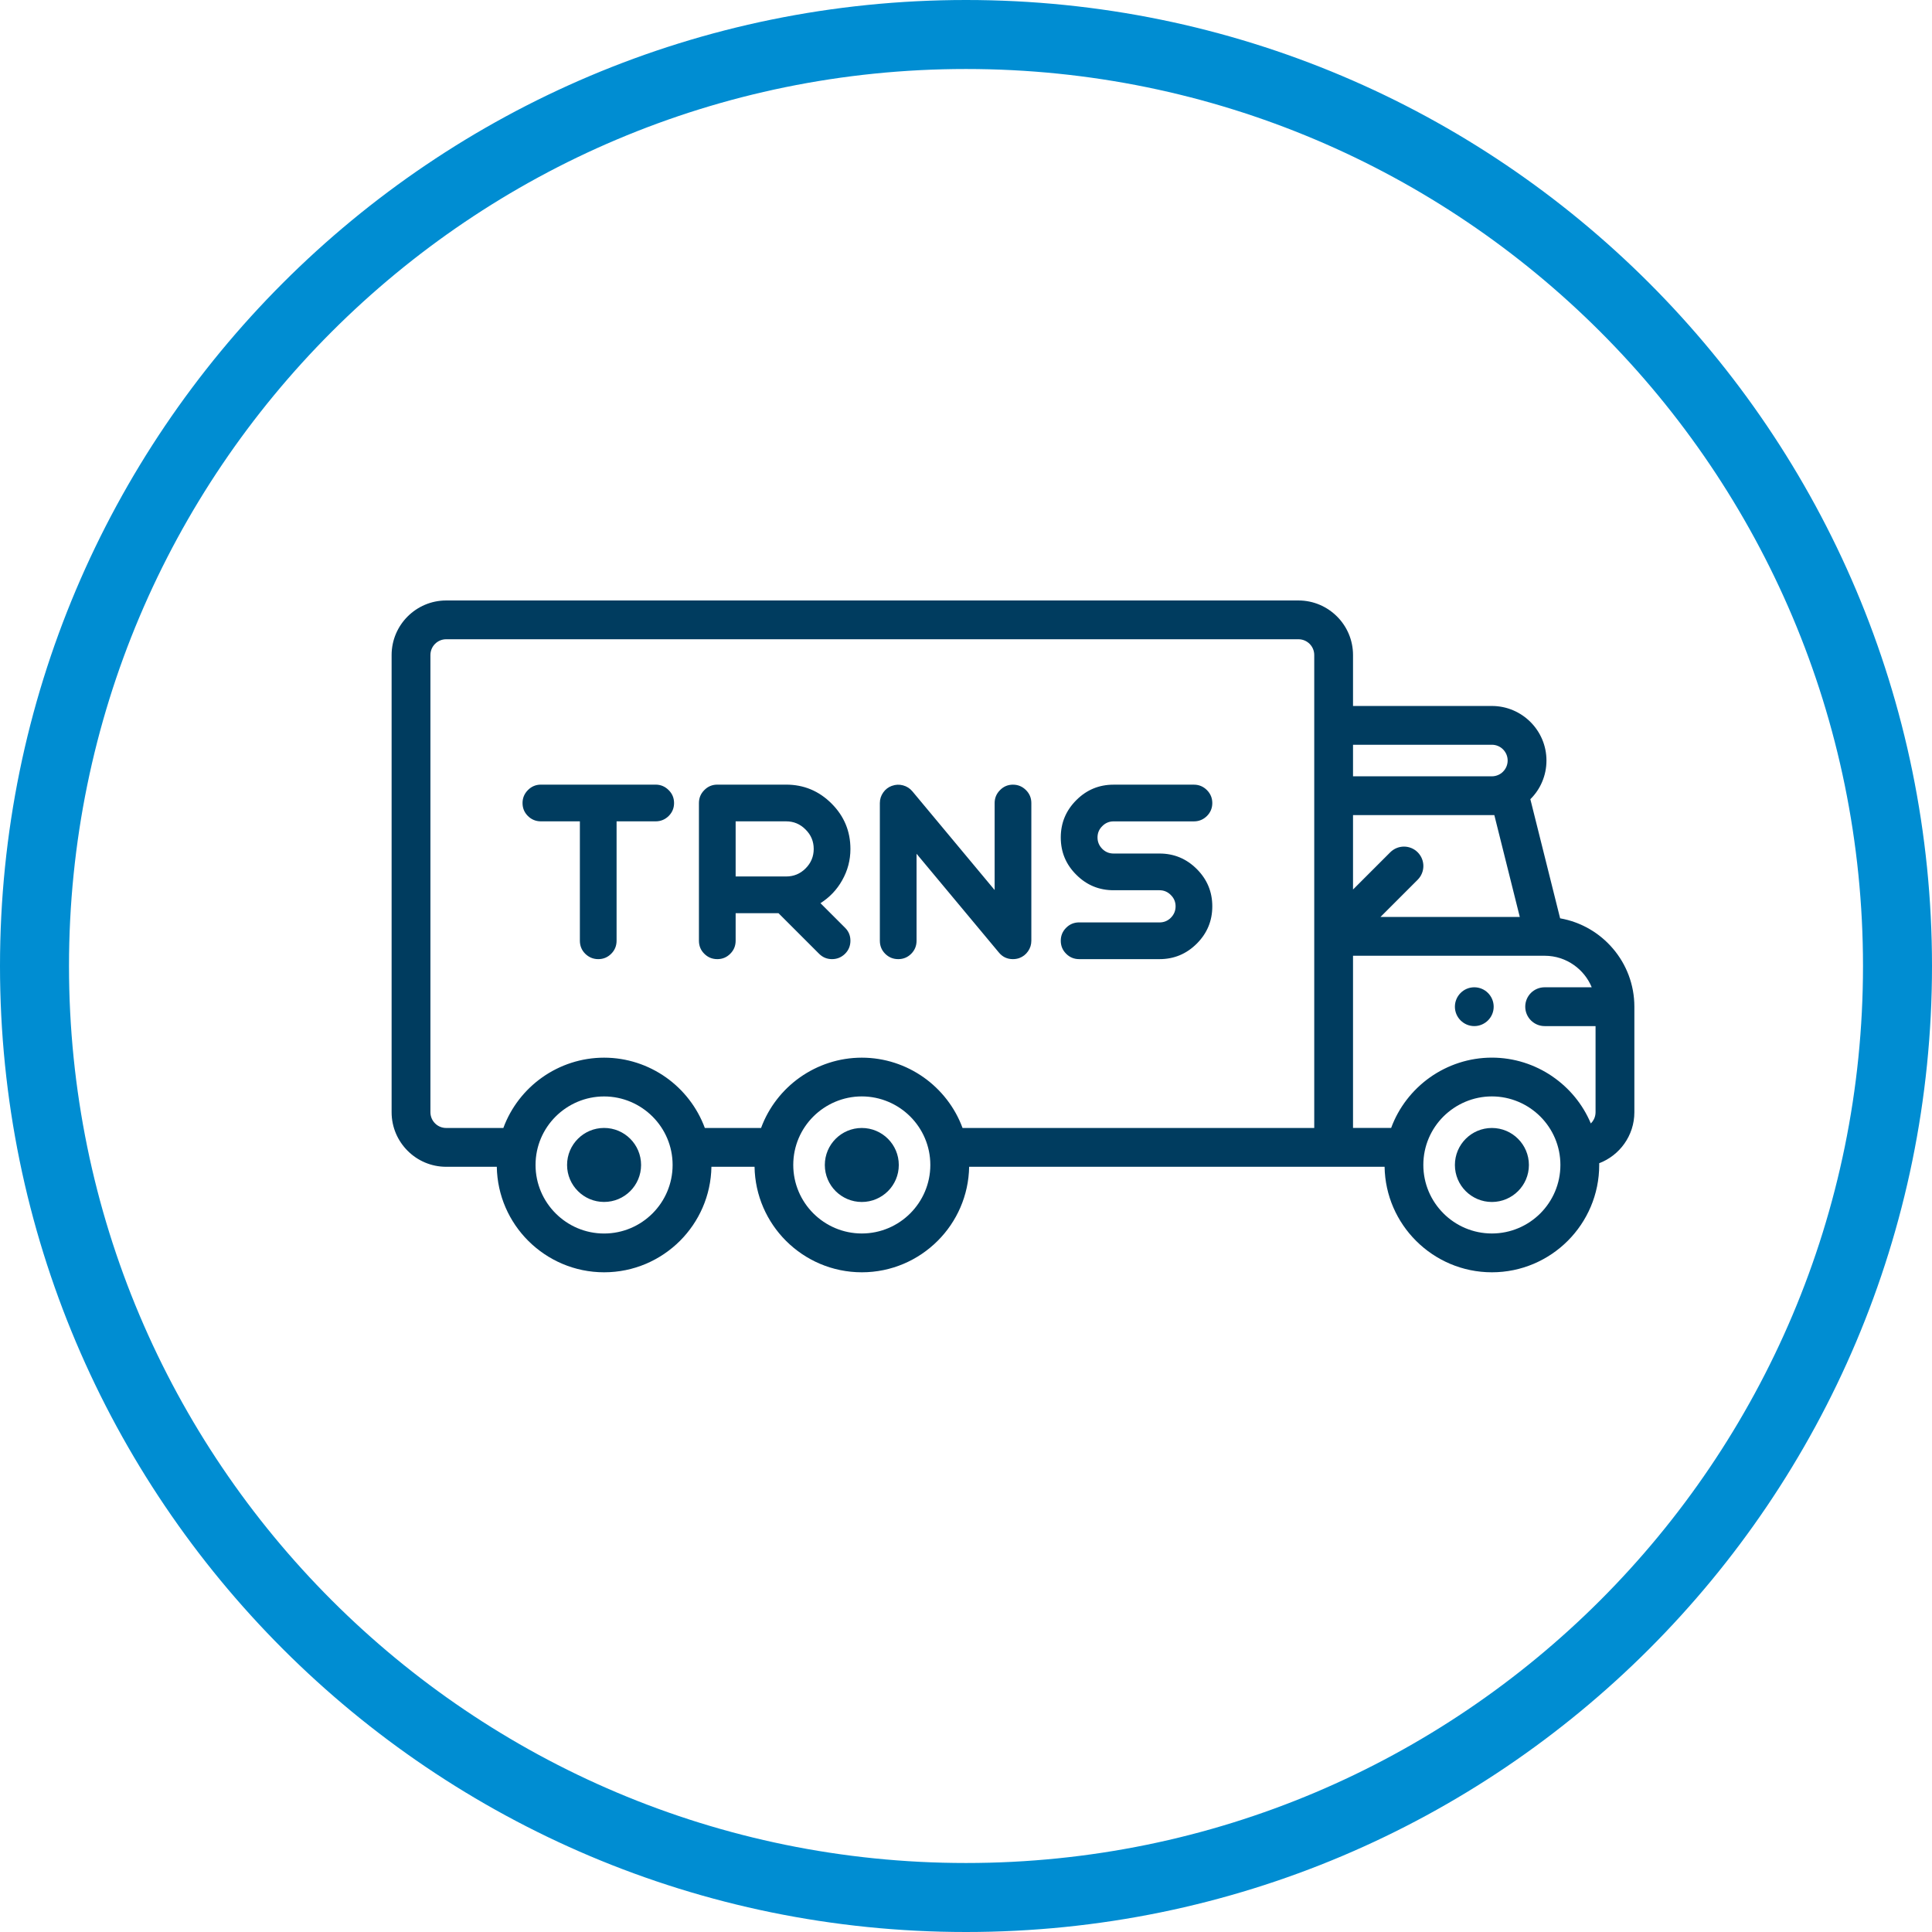 <svg width="56" height="56" viewBox="0 0 56 56" fill="none" xmlns="http://www.w3.org/2000/svg">
<path fill-rule="evenodd" clip-rule="evenodd" d="M24.222 33.009C24.416 32.815 24.684 32.695 24.98 32.695C25.276 32.695 25.544 32.815 25.738 33.009C25.932 33.203 26.052 33.471 26.052 33.768C26.052 34.064 25.932 34.332 25.738 34.526C25.544 34.719 25.276 34.84 24.98 34.84C24.684 34.84 24.416 34.719 24.222 34.526C24.028 34.332 23.908 34.064 23.908 33.768C23.908 33.471 24.028 33.203 24.222 33.009ZM42.485 33.009C42.679 32.815 42.947 32.695 43.243 32.695C43.539 32.695 43.808 32.815 44.001 33.009C44.195 33.203 44.316 33.471 44.316 33.768C44.316 34.064 44.196 34.332 44.001 34.526C43.808 34.719 43.539 34.84 43.243 34.84C42.947 34.84 42.679 34.719 42.485 34.526C42.291 34.332 42.171 34.064 42.171 33.768C42.171 33.471 42.291 33.203 42.485 33.009ZM15.312 35.966C14.76 35.415 14.414 34.657 14.4 33.82H12.933C12.497 33.82 12.101 33.643 11.815 33.356C11.529 33.07 11.351 32.675 11.351 32.239V18.987C11.351 18.551 11.529 18.155 11.815 17.869C12.101 17.583 12.497 17.405 12.933 17.405H37.637C38.073 17.405 38.468 17.583 38.754 17.869C39.041 18.155 39.218 18.551 39.218 18.987V20.463H43.243C43.679 20.463 44.075 20.641 44.361 20.927C44.648 21.213 44.825 21.609 44.825 22.045C44.825 22.259 44.782 22.47 44.698 22.666C44.621 22.848 44.507 23.018 44.358 23.165L45.221 26.618C45.831 26.725 46.368 27.044 46.753 27.497C47.14 27.95 47.373 28.539 47.373 29.18V32.238C47.373 32.577 47.266 32.892 47.083 33.15C46.903 33.405 46.648 33.604 46.353 33.717L46.354 33.768C46.354 34.625 46.005 35.403 45.442 35.966C44.879 36.529 44.101 36.878 43.243 36.878C42.386 36.878 41.608 36.529 41.045 35.966C40.493 35.415 40.147 34.657 40.133 33.82H28.091C28.077 34.657 27.731 35.415 27.179 35.966C26.616 36.529 25.838 36.878 24.981 36.878C24.123 36.878 23.345 36.529 22.782 35.966C22.231 35.415 21.885 34.657 21.871 33.82H20.621C20.607 34.657 20.261 35.415 19.71 35.966C19.146 36.529 18.369 36.878 17.511 36.878C16.654 36.878 15.876 36.529 15.312 35.966H15.312ZM19.303 31.228C19.81 31.587 20.209 32.096 20.43 32.695H22.06C22.28 32.096 22.679 31.587 23.187 31.228C23.699 30.867 24.32 30.657 24.98 30.657C25.64 30.657 26.262 30.867 26.773 31.228C27.28 31.587 27.68 32.096 27.9 32.695H38.094V18.986C38.094 18.86 38.043 18.746 37.96 18.663C37.877 18.581 37.763 18.529 37.637 18.529H12.933C12.806 18.529 12.692 18.581 12.61 18.663C12.527 18.746 12.476 18.86 12.476 18.986V32.238C12.476 32.364 12.527 32.479 12.61 32.561C12.692 32.644 12.806 32.695 12.933 32.695H14.59C14.81 32.096 15.209 31.587 15.717 31.228C16.228 30.867 16.85 30.657 17.51 30.657C18.17 30.657 18.791 30.867 19.303 31.228ZM16.106 35.171C16.466 35.531 16.962 35.754 17.51 35.754C18.057 35.754 18.554 35.531 18.914 35.171C19.273 34.812 19.496 34.315 19.496 33.767C19.496 33.217 19.272 32.722 18.915 32.365C18.553 32.003 18.053 31.781 17.51 31.781C16.966 31.781 16.467 32.003 16.104 32.365C15.747 32.722 15.523 33.216 15.523 33.767C15.523 34.314 15.746 34.811 16.106 35.171L16.106 35.171ZM44.052 26.579L43.314 23.626H39.218V25.783L40.297 24.704C40.407 24.595 40.551 24.539 40.695 24.539C40.838 24.539 40.983 24.594 41.092 24.704C41.202 24.814 41.257 24.958 41.257 25.102C41.257 25.245 41.202 25.389 41.093 25.499L40.014 26.578H44.053L44.052 26.579ZM43.566 22.367C43.649 22.285 43.7 22.17 43.7 22.044C43.7 21.918 43.649 21.804 43.566 21.721C43.484 21.638 43.369 21.587 43.243 21.587H39.218V22.502H43.243C43.37 22.501 43.484 22.45 43.566 22.368V22.367ZM23.576 35.171C23.936 35.53 24.433 35.753 24.98 35.753C25.527 35.753 26.024 35.53 26.383 35.171C26.743 34.811 26.966 34.314 26.966 33.767C26.966 33.216 26.742 32.722 26.385 32.364C26.023 32.003 25.524 31.78 24.979 31.78C24.436 31.78 23.936 32.003 23.574 32.364C23.217 32.721 22.993 33.215 22.993 33.766C22.993 34.314 23.216 34.811 23.575 35.17L23.576 35.171ZM41.839 35.171C42.199 35.53 42.695 35.753 43.243 35.753C43.79 35.753 44.287 35.53 44.647 35.171C45.006 34.811 45.229 34.314 45.229 33.767C45.229 33.216 45.005 32.722 44.648 32.364C44.286 32.003 43.786 31.78 43.243 31.78C42.699 31.78 42.2 32.003 41.837 32.364C41.48 32.721 41.256 33.215 41.256 33.766C41.256 34.314 41.479 34.811 41.839 35.17L41.839 35.171ZM44.992 31.198C45.483 31.532 45.876 32.004 46.111 32.564C46.147 32.529 46.176 32.489 46.199 32.444C46.23 32.383 46.248 32.312 46.248 32.237V29.742H44.772C44.617 29.742 44.476 29.678 44.375 29.577C44.273 29.475 44.21 29.334 44.21 29.179C44.21 29.024 44.273 28.883 44.374 28.781C44.476 28.68 44.617 28.617 44.772 28.617H46.137C46.03 28.357 45.849 28.133 45.622 27.973C45.382 27.803 45.089 27.703 44.772 27.703H39.218V32.694H40.323C40.543 32.095 40.942 31.587 41.45 31.227C41.962 30.866 42.584 30.656 43.243 30.656C43.885 30.656 44.489 30.855 44.992 31.197V31.198ZM42.336 28.782C42.437 28.68 42.578 28.617 42.733 28.617C42.888 28.617 43.029 28.68 43.13 28.782C43.232 28.884 43.295 29.025 43.295 29.18C43.295 29.335 43.232 29.475 43.13 29.577C43.028 29.678 42.888 29.742 42.733 29.742C42.578 29.742 42.437 29.678 42.336 29.577C42.234 29.475 42.171 29.335 42.171 29.18C42.171 29.025 42.234 28.884 42.336 28.782ZM16.752 33.008C16.946 32.814 17.214 32.694 17.51 32.694C17.806 32.694 18.074 32.814 18.268 33.008C18.462 33.202 18.582 33.471 18.582 33.767C18.582 34.063 18.462 34.331 18.268 34.525C18.074 34.719 17.805 34.839 17.51 34.839C17.213 34.839 16.946 34.719 16.752 34.525C16.557 34.331 16.437 34.063 16.437 33.767C16.437 33.471 16.557 33.202 16.752 33.008H16.752Z" fill="#003C5F"/>
<path d="M16.808 23.807V27.267C16.808 27.416 16.86 27.542 16.963 27.645C17.07 27.749 17.195 27.801 17.342 27.801C17.488 27.801 17.613 27.749 17.717 27.645C17.82 27.542 17.872 27.416 17.872 27.267V23.807H19.004C19.15 23.807 19.276 23.756 19.382 23.652C19.486 23.548 19.538 23.423 19.538 23.277C19.538 23.13 19.486 23.005 19.382 22.902C19.276 22.796 19.15 22.743 19.004 22.743H15.679C15.531 22.743 15.405 22.796 15.301 22.902C15.198 23.006 15.146 23.131 15.146 23.277C15.146 23.423 15.197 23.548 15.301 23.652C15.405 23.755 15.531 23.807 15.679 23.807H16.808ZM23.586 24.608C23.586 24.826 23.507 25.015 23.35 25.172C23.194 25.328 23.006 25.405 22.786 25.405H21.323V23.807H22.786C23.006 23.807 23.194 23.886 23.35 24.044C23.507 24.199 23.586 24.387 23.586 24.608V24.608ZM22.566 26.47L23.741 27.645C23.845 27.749 23.97 27.801 24.116 27.801C24.263 27.801 24.389 27.749 24.495 27.645C24.598 27.542 24.65 27.416 24.65 27.267C24.65 27.12 24.599 26.995 24.495 26.892L23.782 26.179C24.047 26.01 24.257 25.79 24.41 25.517C24.57 25.235 24.65 24.933 24.65 24.608C24.65 24.095 24.468 23.656 24.103 23.291C23.738 22.926 23.299 22.743 22.786 22.743H20.792C20.644 22.743 20.517 22.796 20.414 22.902C20.31 23.006 20.259 23.131 20.259 23.277V27.267C20.259 27.416 20.31 27.542 20.414 27.645C20.517 27.749 20.644 27.801 20.792 27.801C20.939 27.801 21.064 27.749 21.167 27.645C21.271 27.542 21.323 27.416 21.323 27.267V26.47H22.566ZM25.854 22.777C25.748 22.815 25.664 22.88 25.601 22.97C25.536 23.062 25.503 23.165 25.503 23.277V27.267C25.503 27.416 25.554 27.542 25.658 27.646C25.762 27.749 25.888 27.801 26.037 27.801C26.183 27.801 26.308 27.749 26.412 27.646C26.515 27.542 26.567 27.416 26.567 27.267V24.747L28.952 27.608C29.058 27.737 29.194 27.801 29.36 27.801C29.423 27.801 29.485 27.791 29.543 27.771C29.649 27.732 29.733 27.667 29.797 27.575C29.862 27.483 29.894 27.38 29.894 27.267V23.277C29.894 23.131 29.843 23.006 29.739 22.902C29.633 22.796 29.507 22.744 29.36 22.744C29.214 22.744 29.089 22.797 28.986 22.902C28.882 23.006 28.83 23.131 28.83 23.277V25.798L26.445 22.936C26.373 22.851 26.283 22.793 26.175 22.764C26.067 22.735 25.96 22.739 25.854 22.778V22.777ZM31.281 26.736C31.133 26.736 31.006 26.788 30.903 26.892C30.799 26.995 30.747 27.121 30.747 27.267C30.747 27.416 30.799 27.542 30.903 27.645C31.006 27.749 31.133 27.801 31.281 27.801H33.609C34.03 27.801 34.39 27.651 34.69 27.351C34.989 27.052 35.139 26.692 35.139 26.27C35.139 25.849 34.989 25.489 34.69 25.19C34.39 24.89 34.03 24.74 33.609 24.74H32.278C32.149 24.74 32.04 24.695 31.95 24.605C31.858 24.512 31.812 24.402 31.812 24.274C31.812 24.145 31.858 24.036 31.95 23.946C32.04 23.854 32.15 23.808 32.278 23.808H34.605C34.752 23.808 34.878 23.756 34.984 23.652C35.087 23.548 35.139 23.423 35.139 23.277C35.139 23.131 35.087 23.006 34.984 22.902C34.878 22.796 34.752 22.744 34.605 22.744H32.278C31.857 22.744 31.496 22.893 31.197 23.193C30.897 23.493 30.747 23.853 30.747 24.274C30.747 24.698 30.897 25.058 31.197 25.355C31.496 25.655 31.857 25.804 32.278 25.804H33.609C33.737 25.804 33.847 25.851 33.937 25.943C34.029 26.033 34.075 26.142 34.075 26.27C34.075 26.399 34.029 26.509 33.937 26.602C33.847 26.692 33.737 26.737 33.609 26.737H31.281V26.736Z" fill="#003C5F"/>
<path fill-rule="evenodd" clip-rule="evenodd" d="M28 54C42.359 54 54 42.359 54 28C54 13.641 42.359 2 28 2C13.641 2 2 13.641 2 28C2 42.359 13.641 54 28 54ZM28 56C43.464 56 56 43.464 56 28C56 12.536 43.464 0 28 0C12.536 0 0 12.536 0 28C0 43.464 12.536 56 28 56Z" fill="#008DD2"/>
</svg>

